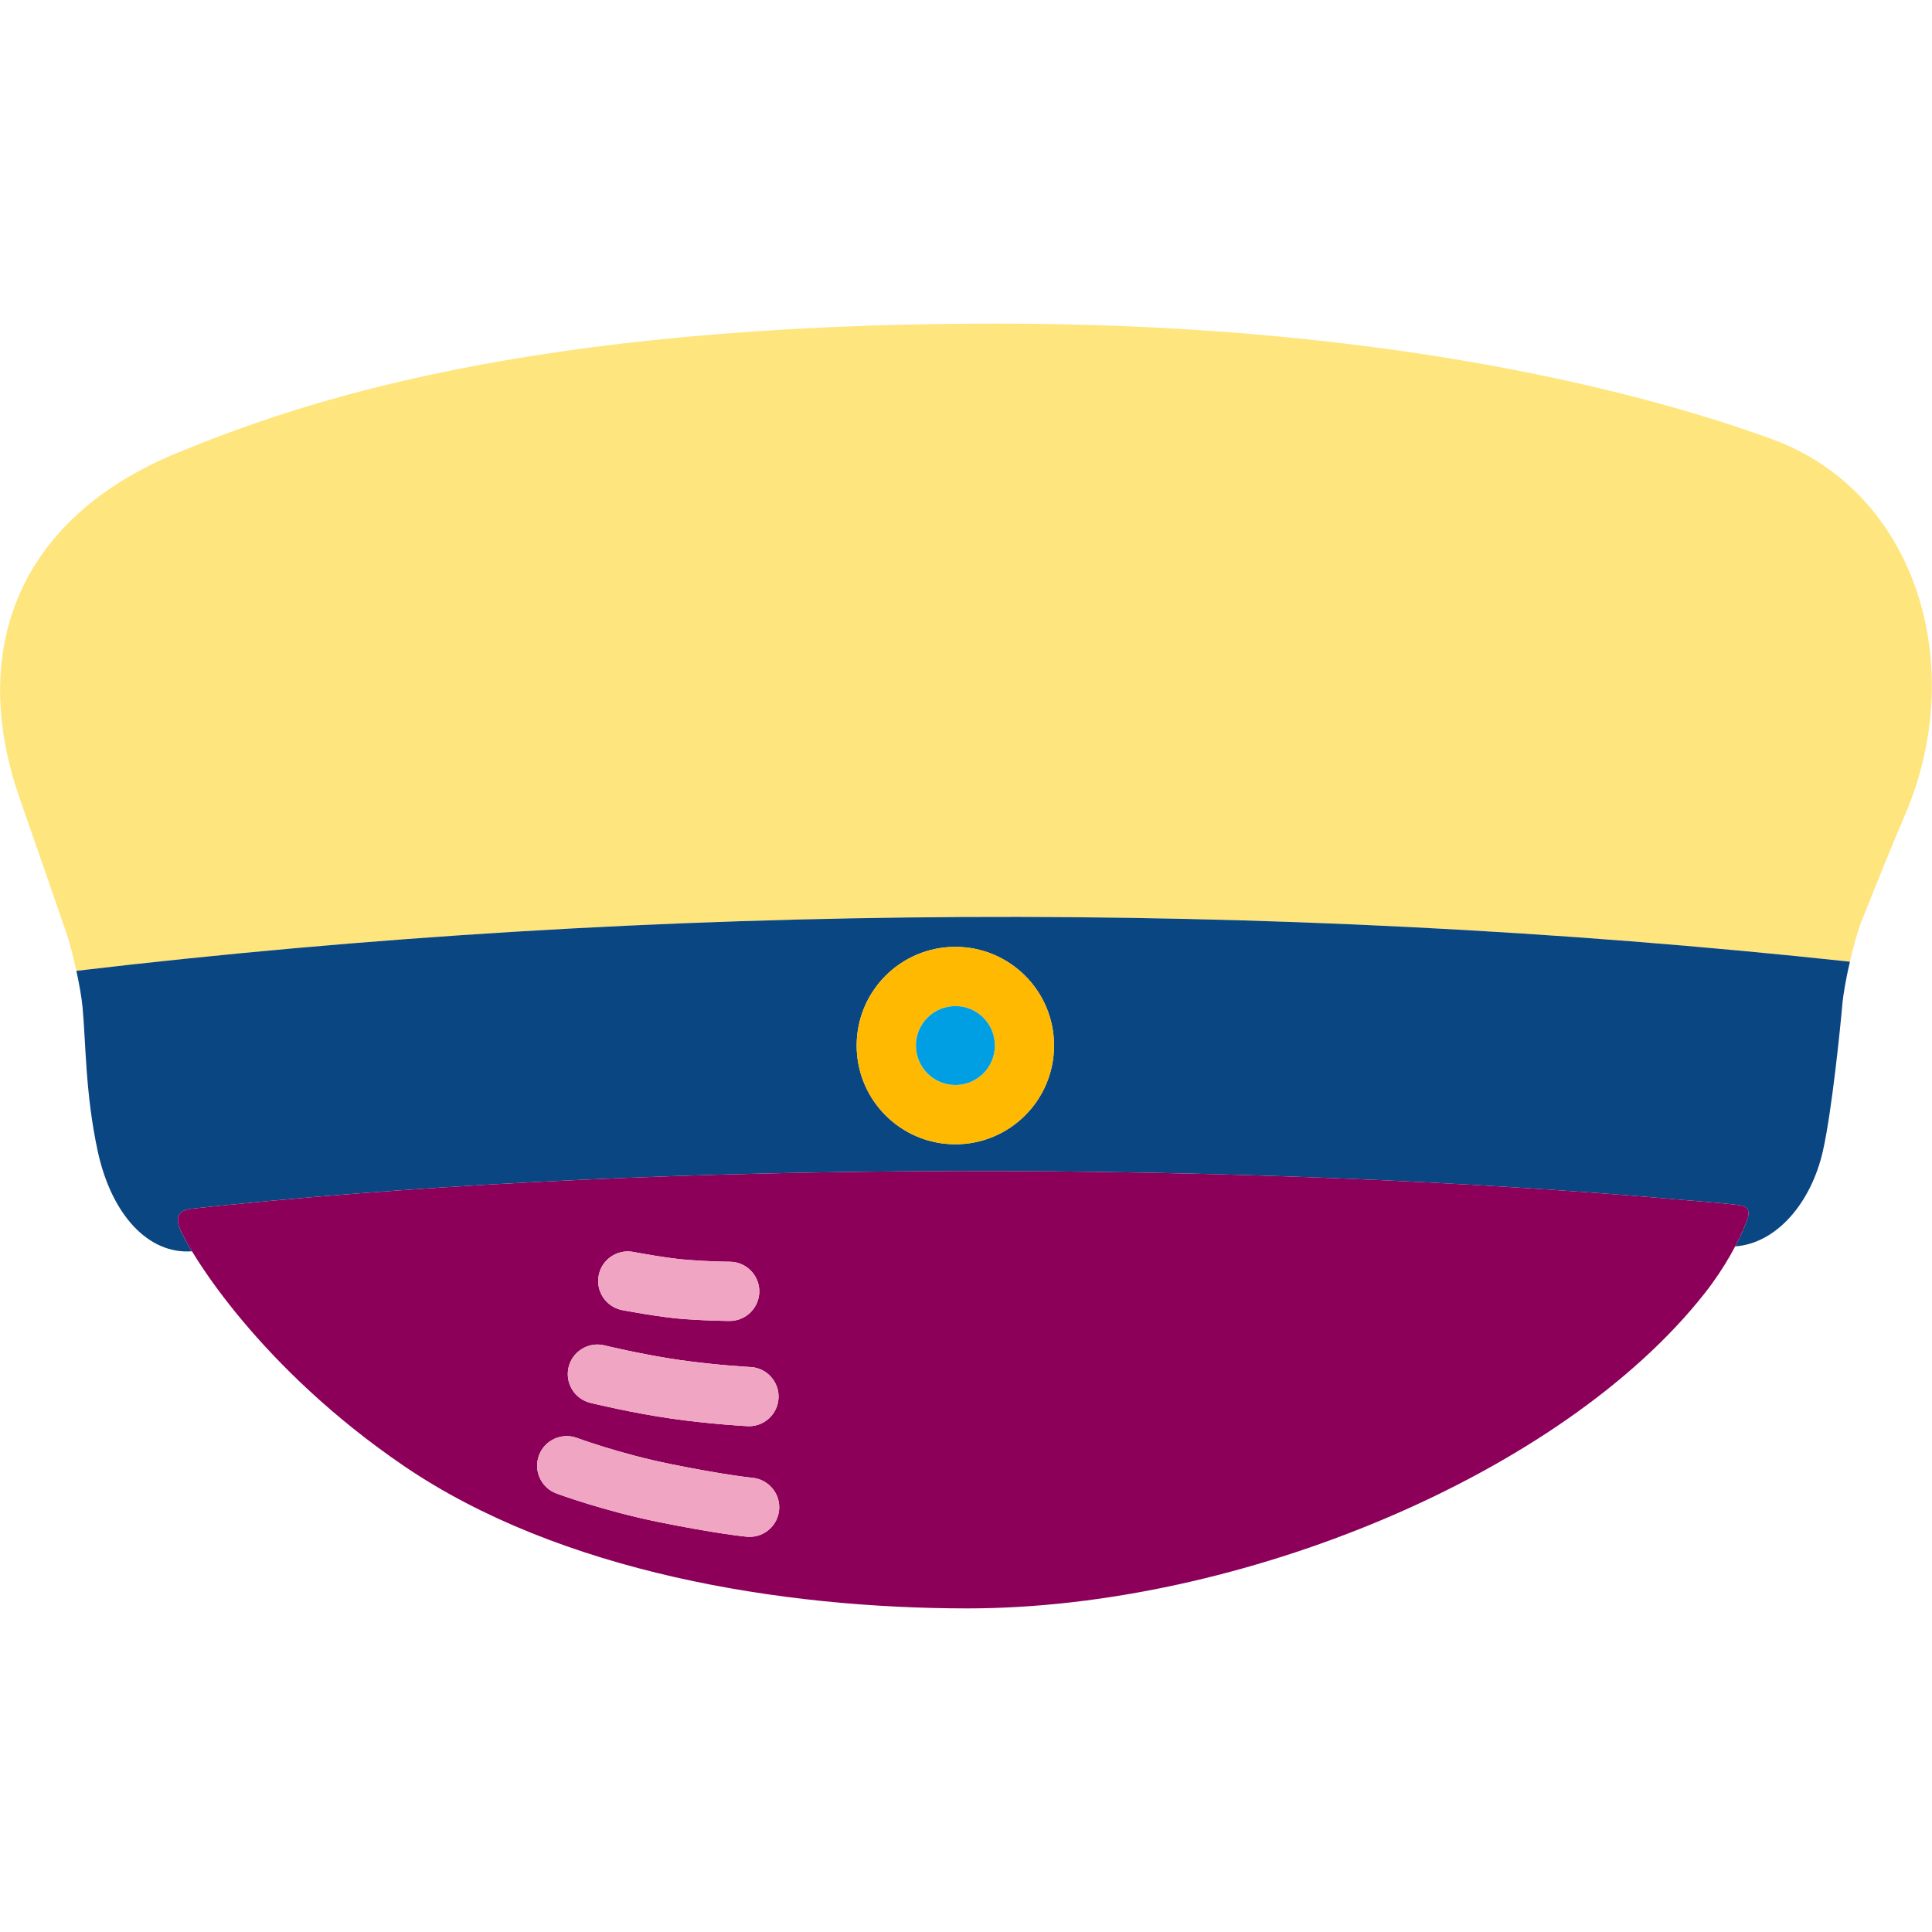 <?xml version="1.0" encoding="utf-8"?>
<!-- Generator: Adobe Illustrator 16.0.0, SVG Export Plug-In . SVG Version: 6.00 Build 0)  -->
<!DOCTYPE svg PUBLIC "-//W3C//DTD SVG 1.1//EN" "http://www.w3.org/Graphics/SVG/1.1/DTD/svg11.dtd">
<svg version="1.1" id="Lager_1" xmlns="http://www.w3.org/2000/svg" xmlns:xlink="http://www.w3.org/1999/xlink" x="0px" y="0px"
	 viewBox="0 0 68.797 68.797" enable-background="new 0 0 68.797 68.797" xml:space="preserve">
<g>
	<path fill="#FFE57E" d="M67.859,28.962c2.212-5.206,0.437-11.436-4.782-13.333c-5.424-1.972-14.729-4.106-27.557-4.106
		c-16.939,0-24.957,2.866-29.171,4.588c-5.793,2.367-7.465,7.126-5.644,12.332c0.476,1.357,1.065,3.061,1.679,4.838
		c0.078,0.227,0.215,0.74,0.335,1.291c20.686-2.447,42.455-2.557,63.154-0.326c0.14-0.602,0.296-1.143,0.386-1.371
		C66.852,31.388,67.404,30.03,67.859,28.962z"/>
	<path fill="#0A4682" d="M2.72,34.571c0.099,0.455,0.185,0.934,0.22,1.297c0.119,1.273,0.097,3.068,0.538,5.117
		c0.492,2.281,1.815,3.691,3.359,3.572c-0.21-0.344-0.35-0.611-0.421-0.775c-0.113-0.258-0.202-0.67,0.385-0.738
		c0.425-0.047,0.854-0.088,1.284-0.133c15.854-1.596,36.047-1.574,51.987-0.17c0.613,0.055,1.223,0.094,1.821,0.168
		c0.348,0.043,0.453,0.191,0.307,0.57c-0.104,0.275-0.242,0.58-0.413,0.904c1.466-0.104,2.702-1.535,3.125-3.398
		c0.316-1.391,0.626-4.449,0.688-5.176c0.039-0.447,0.149-1.029,0.274-1.564C45.175,32.015,23.405,32.124,2.72,34.571z
		 M37.533,37.231c0,1.941-1.572,3.516-3.514,3.516c-1.939,0-3.514-1.574-3.514-3.516s1.574-3.514,3.514-3.514
		C35.961,33.718,37.533,35.29,37.533,37.231z"/>
	<path fill="#FFB900" d="M30.506,37.231c0,1.941,1.574,3.516,3.514,3.516c1.941,0,3.514-1.574,3.514-3.516s-1.572-3.514-3.514-3.514
		C32.08,33.718,30.506,35.29,30.506,37.231z M35.426,37.231c0,0.777-0.629,1.406-1.406,1.406c-0.775,0-1.404-0.629-1.404-1.406
		c0-0.775,0.629-1.404,1.404-1.404C34.797,35.827,35.426,36.456,35.426,37.231z"/>
	<circle fill="#009FE4" cx="34.021" cy="37.231" r="1.405"/>
	<path fill="#8C005A" d="M61.894,42.909c-0.599-0.074-1.208-0.113-1.821-0.168c-15.94-1.404-36.133-1.426-51.987,0.17
		c-0.431,0.045-0.859,0.086-1.284,0.133c-0.587,0.068-0.498,0.48-0.385,0.738c0.398,0.914,2.853,4.93,7.949,8.408
		c5.578,3.807,13.485,5.084,20.091,5.084c9.671,0,21.163-4.768,26.241-11.215c0.718-0.91,1.228-1.857,1.503-2.58
		C62.347,43.101,62.241,42.952,61.894,42.909z M21.319,45.417c0.11-0.572,0.662-0.945,1.233-0.836
		c0.014,0.002,1.217,0.232,1.963,0.285c0.811,0.061,1.468,0.064,1.474,0.064c0.582,0.004,1.052,0.477,1.05,1.059
		c-0.004,0.58-0.475,1.049-1.055,1.049c-0.001,0-0.003,0-0.005,0c-0.029,0-0.735-0.004-1.618-0.066
		c-0.87-0.064-2.152-0.311-2.207-0.32C21.583,46.54,21.209,45.989,21.319,45.417z M20.248,48.681
		c0.139-0.564,0.707-0.91,1.273-0.775c0.014,0.006,1.401,0.34,2.688,0.523c1.292,0.184,2.506,0.25,2.519,0.25
		c0.58,0.031,1.025,0.529,0.995,1.107c-0.029,0.564-0.496,1-1.052,1c-0.019,0-0.038,0-0.057-0.002
		c-0.053-0.002-1.313-0.07-2.7-0.268c-1.392-0.197-2.83-0.547-2.89-0.561C20.458,49.817,20.111,49.249,20.248,48.681z
		 M26.695,54.726c-0.031,0-0.064,0-0.097-0.004c-0.042-0.004-1.058-0.1-3.173-0.529c-1.945-0.396-3.546-0.988-3.613-1.012
		c-0.545-0.203-0.823-0.811-0.62-1.357c0.204-0.545,0.811-0.822,1.356-0.619c0.015,0.006,1.521,0.561,3.297,0.922
		c1.981,0.404,2.936,0.494,2.945,0.496c0.579,0.055,1.007,0.566,0.953,1.146C27.693,54.315,27.234,54.726,26.695,54.726z"/>
	<path fill="#F0A5C3" d="M26.791,52.622c-0.01-0.002-0.964-0.092-2.945-0.496c-1.775-0.361-3.282-0.916-3.297-0.922
		c-0.546-0.203-1.152,0.074-1.356,0.619c-0.203,0.547,0.075,1.154,0.62,1.357c0.067,0.023,1.668,0.615,3.613,1.012
		c2.115,0.43,3.131,0.525,3.173,0.529c0.032,0.004,0.065,0.004,0.097,0.004c0.539,0,0.998-0.41,1.049-0.957
		C27.798,53.188,27.37,52.677,26.791,52.622z"/>
	<path fill="#F0A5C3" d="M21.024,49.956c0.06,0.014,1.498,0.363,2.89,0.561c1.387,0.197,2.647,0.266,2.7,0.268
		c0.019,0.002,0.038,0.002,0.057,0.002c0.556,0,1.022-0.436,1.052-1c0.03-0.578-0.415-1.076-0.995-1.107
		c-0.013,0-1.227-0.066-2.519-0.25c-1.286-0.184-2.674-0.518-2.688-0.523c-0.566-0.135-1.135,0.211-1.273,0.775
		C20.111,49.249,20.458,49.817,21.024,49.956z"/>
	<path fill="#F0A5C3" d="M22.154,46.651c0.055,0.01,1.337,0.256,2.207,0.32c0.883,0.063,1.589,0.066,1.618,0.066
		c0.002,0,0.004,0,0.005,0c0.58,0,1.051-0.469,1.055-1.049c0.002-0.582-0.468-1.055-1.05-1.059c-0.006,0-0.663-0.004-1.474-0.064
		c-0.746-0.053-1.949-0.283-1.963-0.285c-0.571-0.109-1.123,0.264-1.233,0.836S21.583,46.54,22.154,46.651z"/>
</g>
</svg>
